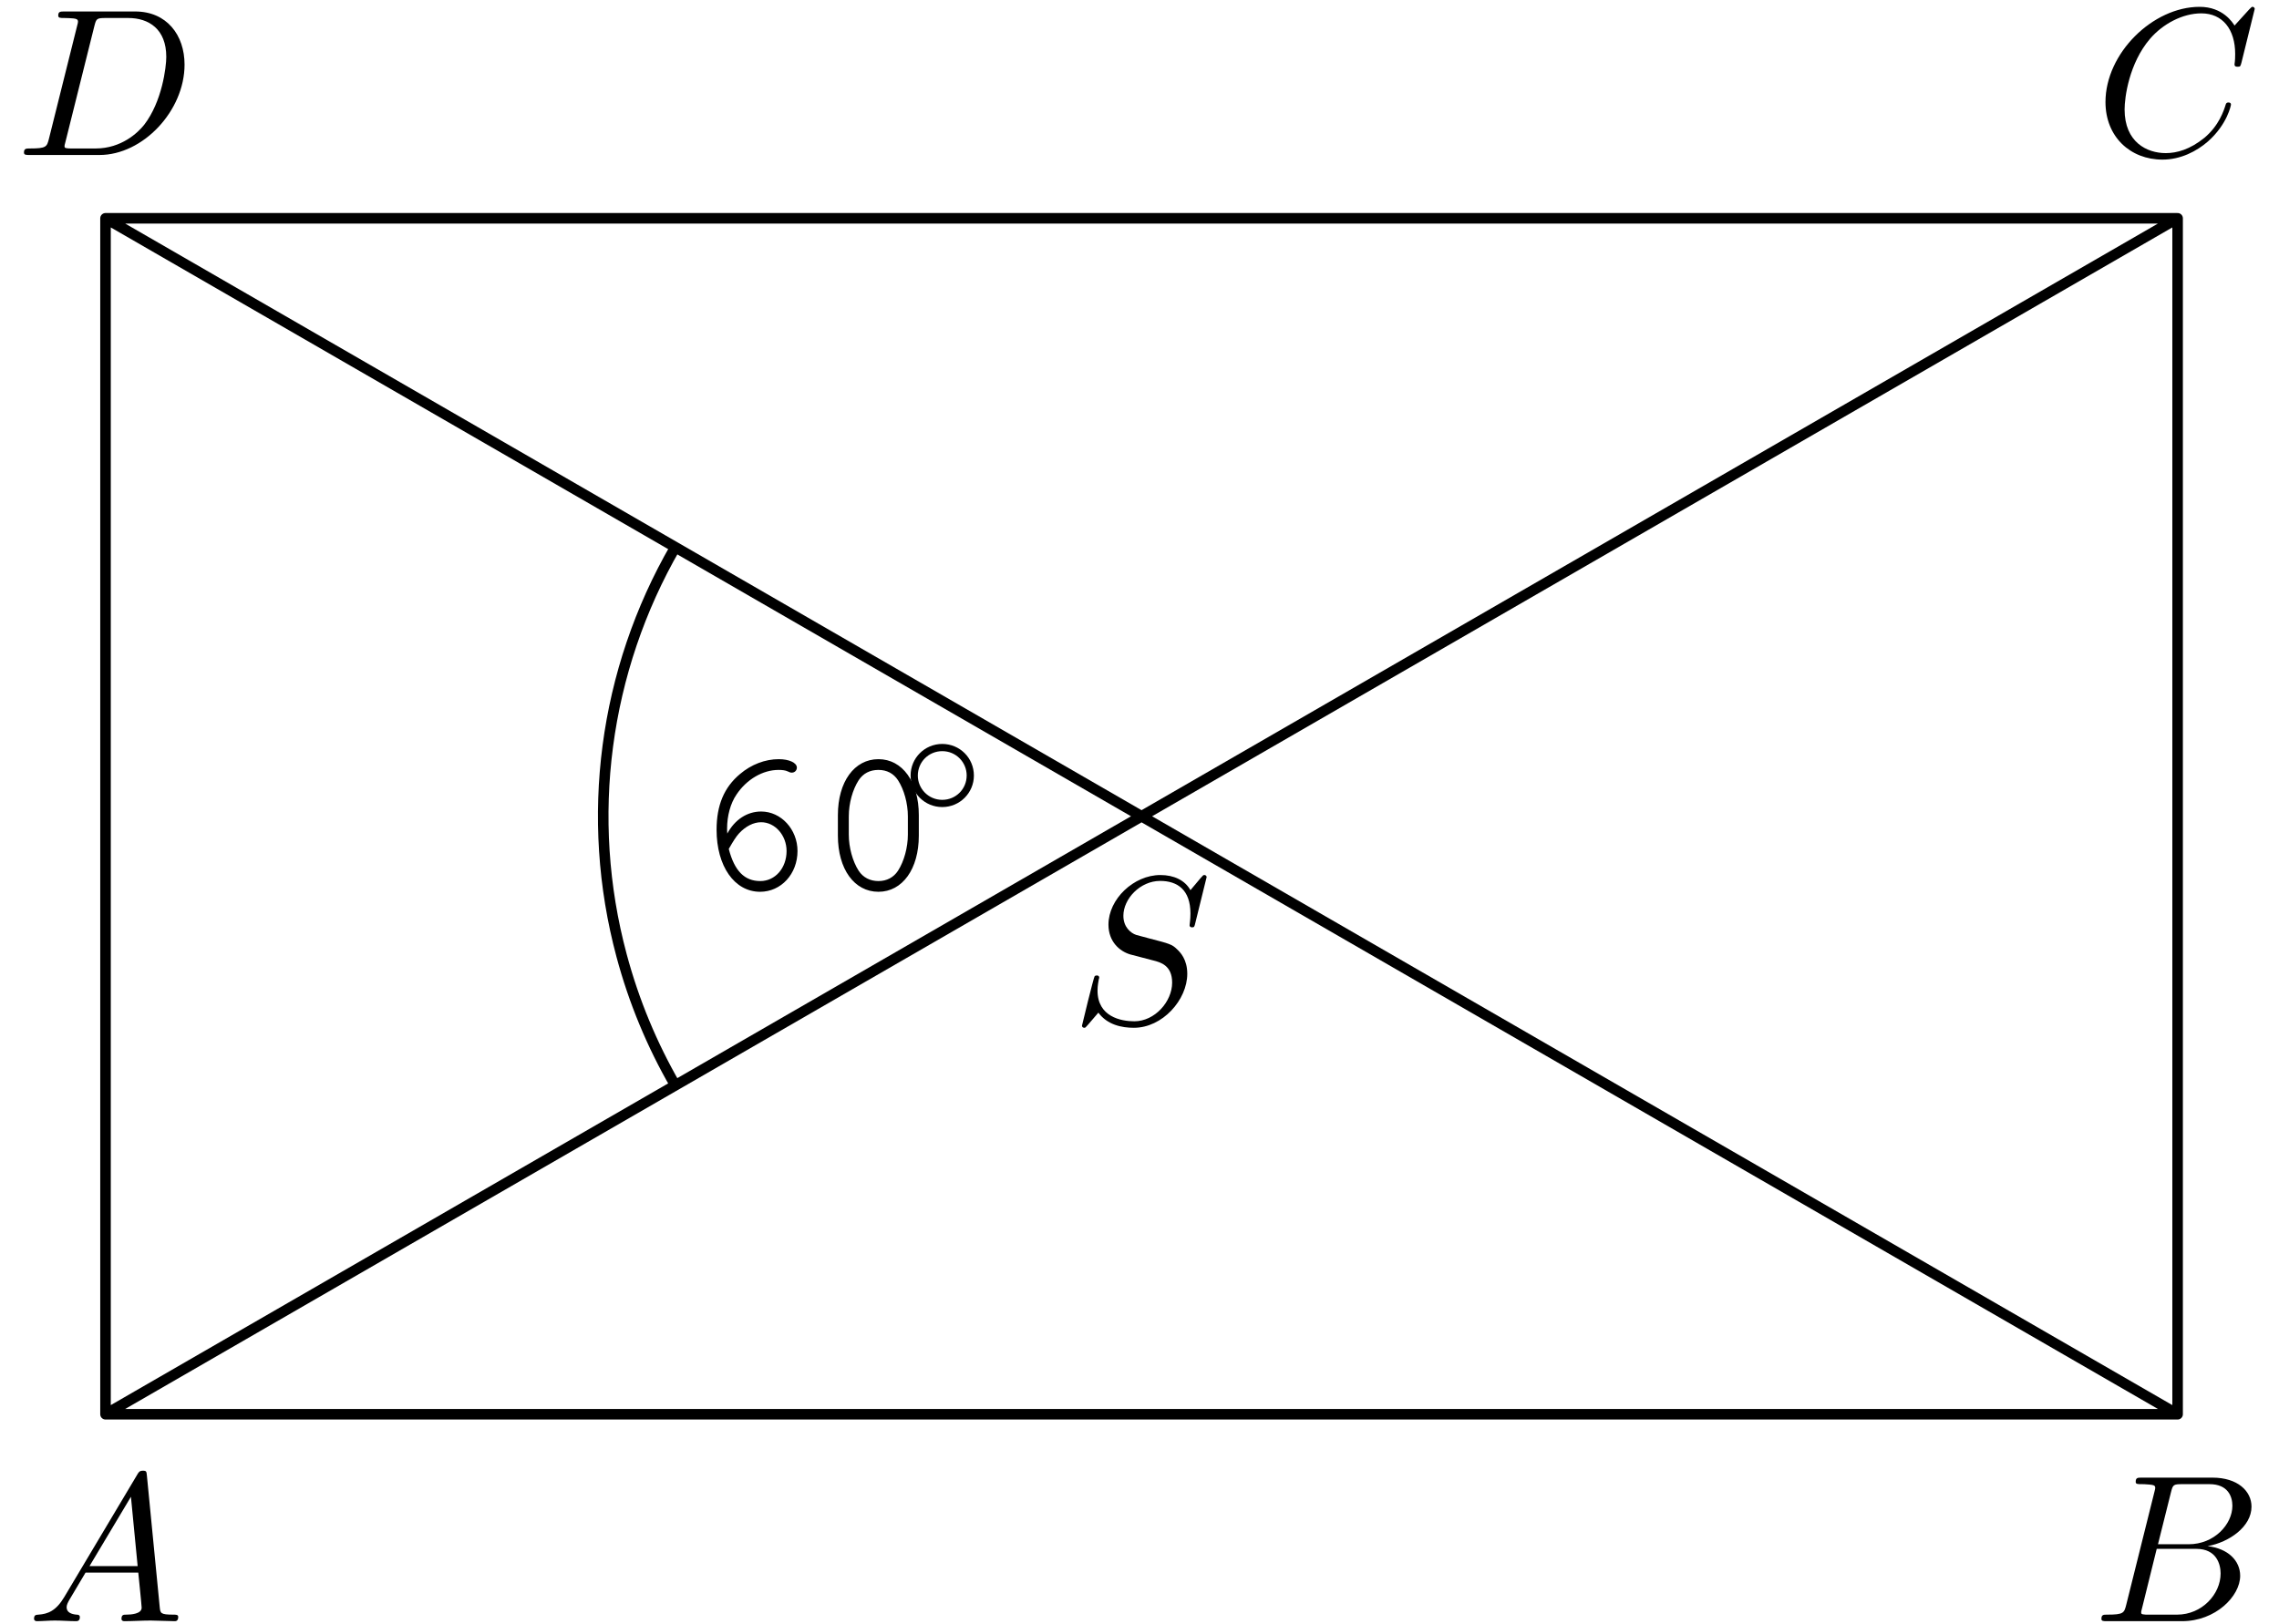 <?xml version='1.0' encoding='UTF-8'?>
<!-- This file was generated by dvisvgm 3.1.1 -->
<svg version='1.1' xmlns='http://www.w3.org/2000/svg' xmlns:xlink='http://www.w3.org/1999/xlink' width='108pt' height='77pt' viewBox='0 -77 108 77'>
<g id='page1'>
<g transform='matrix(1 0 0 -1 0 0)'>
<path d='M32.004 51.062C28.621 45.203 27.703 38.238 29.457 31.703C30.039 29.531 30.898 27.465 32.004 25.551' stroke='#000' fill='none' stroke-width='.5' stroke-miterlimit='10' stroke-linejoin='bevel'/>
<path d='M5 9.961H103.195V66.652H5L103.195 9.961V66.652L5 9.961V66.652' stroke='#000' fill='none' stroke-width='.5' stroke-miterlimit='10' stroke-linecap='round' stroke-linejoin='round'/>
<path d='M3.047 1.298C2.649 .63 2.26 .491 1.822 .461C1.702 .451 1.613 .451 1.613 .262C1.613 .202 1.662 .152 1.742 .152C2.011 .152 2.32 .182 2.599 .182C2.927 .182 3.276 .152 3.595 .152C3.655 .152 3.784 .152 3.784 .342C3.784 .451 3.695 .461 3.625 .461C3.396 .481 3.157 .561 3.157 .81C3.157 .929 3.217 1.039 3.296 1.178L4.053 2.453H6.553C6.573 2.244 6.713 .889 6.713 .79C6.713 .491 6.195 .461 5.996 .461C5.856 .461 5.757 .461 5.757 .262C5.757 .152 5.876 .152 5.896 .152C6.304 .152 6.733 .182 7.141 .182C7.39 .182 8.018 .152 8.267 .152C8.327 .152 8.446 .152 8.446 .352C8.446 .461 8.347 .461 8.217 .461C7.599 .461 7.599 .531 7.569 .82L6.962 7.045C6.942 7.245 6.942 7.284 6.772 7.284C6.613 7.284 6.573 7.215 6.514 7.115L3.047 1.298ZM4.242 2.762L6.205 6.049L6.523 2.762H4.242Z'/>
<path d='M100.761 .929C100.661 .541 100.641 .461 99.854 .461C99.685 .461 99.585 .461 99.585 .262C99.585 .152 99.675 .152 99.854 .152H103.41C104.984 .152 106.16 1.328 106.16 2.304C106.16 3.021 105.582 3.599 104.616 3.708C105.651 3.898 106.697 4.635 106.697 5.581C106.697 6.318 106.04 6.956 104.845 6.956H101.498C101.308 6.956 101.209 6.956 101.209 6.757C101.209 6.647 101.298 6.647 101.488 6.647C101.508 6.647 101.697 6.647 101.866 6.627C102.046 6.607 102.135 6.597 102.135 6.468C102.135 6.428 102.125 6.398 102.096 6.278L100.761 .929ZM102.265 3.798L102.882 6.268C102.972 6.617 102.992 6.647 103.42 6.647H104.705C105.582 6.647 105.791 6.059 105.791 5.621C105.791 4.744 104.934 3.798 103.719 3.798H102.265ZM101.816 .461C101.677 .461 101.657 .461 101.597 .471C101.498 .481 101.468 .491 101.468 .571C101.468 .6 101.468 .62 101.518 .8L102.205 3.579H104.088C105.044 3.579 105.233 2.842 105.233 2.413C105.233 1.427 104.346 .461 103.171 .461H101.816Z'/>
<path d='M106.849 76.576C106.849 76.606 106.829 76.676 106.739 76.676C106.709 76.676 106.7 76.666 106.59 76.556L105.893 75.789C105.803 75.928 105.345 76.676 104.239 76.676C102.018 76.676 99.777 74.474 99.777 72.163C99.777 70.519 100.952 69.434 102.476 69.434C103.343 69.434 104.1 69.832 104.628 70.29C105.554 71.107 105.724 72.014 105.724 72.043C105.724 72.143 105.624 72.143 105.604 72.143C105.544 72.143 105.494 72.123 105.474 72.043C105.385 71.755 105.156 71.047 104.468 70.47C103.781 69.912 103.153 69.742 102.635 69.742C101.739 69.742 100.683 70.26 100.683 71.814C100.683 72.382 100.892 73.996 101.888 75.161C102.496 75.869 103.432 76.367 104.319 76.367C105.335 76.367 105.923 75.6 105.923 74.444C105.923 74.046 105.893 74.036 105.893 73.936C105.893 73.837 106.002 73.837 106.042 73.837C106.172 73.837 106.172 73.857 106.222 74.036L106.849 76.576Z'/>
<path d='M2.321 70.43C2.222 70.041 2.202 69.962 1.415 69.962C1.246 69.962 1.136 69.962 1.136 69.772C1.136 69.653 1.226 69.653 1.415 69.653H4.712C6.784 69.653 8.746 71.755 8.746 73.936C8.746 75.341 7.9 76.456 6.405 76.456H3.058C2.869 76.456 2.76 76.456 2.76 76.267C2.76 76.147 2.849 76.147 3.048 76.147C3.178 76.147 3.357 76.137 3.477 76.127C3.636 76.108 3.696 76.078 3.696 75.968C3.696 75.928 3.686 75.898 3.656 75.779L2.321 70.43ZM4.473 75.769C4.563 76.117 4.583 76.147 5.011 76.147H6.077C7.053 76.147 7.88 75.62 7.88 74.305C7.88 73.817 7.681 72.183 6.834 71.087C6.545 70.719 5.758 69.962 4.533 69.962H3.407C3.268 69.962 3.248 69.962 3.188 69.972C3.088 69.982 3.058 69.992 3.058 70.071C3.058 70.101 3.058 70.121 3.108 70.3L4.473 75.769Z'/>
<path d='M57.181 35.422C57.181 35.451 57.161 35.521 57.071 35.521C57.022 35.521 57.012 35.511 56.892 35.372L56.414 34.804C56.155 35.272 55.637 35.521 54.989 35.521C53.724 35.521 52.529 34.376 52.529 33.17C52.529 32.364 53.057 31.905 53.565 31.756L54.631 31.477C54.999 31.387 55.547 31.238 55.547 30.421C55.547 29.525 54.73 28.588 53.754 28.588C53.117 28.588 52.011 28.807 52.011 30.043C52.011 30.282 52.061 30.521 52.071 30.58C52.081 30.62 52.091 30.63 52.091 30.65C52.091 30.75 52.021 30.76 51.971 30.76C51.921 30.76 51.902 30.75 51.872 30.72C51.832 30.68 51.274 28.409 51.274 28.379C51.274 28.319 51.324 28.28 51.383 28.28C51.433 28.28 51.443 28.29 51.563 28.429L52.051 28.997C52.479 28.419 53.157 28.28 53.734 28.28C55.089 28.28 56.264 29.604 56.264 30.84C56.264 31.527 55.926 31.865 55.776 32.005C55.547 32.234 55.398 32.274 54.511 32.503C54.292 32.563 53.933 32.662 53.844 32.682C53.575 32.772 53.236 33.061 53.236 33.589C53.236 34.396 54.033 35.242 54.979 35.242C55.806 35.242 56.414 34.814 56.414 33.698C56.414 33.38 56.374 33.2 56.374 33.14C56.374 33.13 56.374 33.041 56.494 33.041C56.593 33.041 56.603 33.071 56.643 33.24L57.181 35.422Z'/>
<path d='M34.466 37.486C34.456 37.586 34.456 37.675 34.456 37.725C34.456 38.323 34.616 38.921 34.904 39.339C35.382 40.056 36.149 40.504 36.896 40.504C37.076 40.504 37.225 40.484 37.325 40.435C37.425 40.385 37.464 40.375 37.524 40.375C37.664 40.375 37.763 40.484 37.763 40.614C37.763 40.843 37.395 41.013 36.906 41.013C36.259 41.013 35.601 40.763 35.064 40.305C34.316 39.678 33.958 38.831 33.958 37.665C33.958 35.942 34.805 34.727 36.02 34.727C37.016 34.727 37.793 35.573 37.793 36.659C37.793 37.685 37.016 38.532 36.07 38.532C35.412 38.532 34.825 38.153 34.466 37.486ZM34.536 36.759C34.765 37.158 34.874 37.327 35.014 37.486C35.333 37.835 35.711 38.024 36.07 38.024C36.727 38.024 37.275 37.406 37.275 36.659C37.275 35.853 36.737 35.235 36.03 35.235C35.283 35.235 34.805 35.713 34.536 36.759ZM43.542 38.363C43.542 39.937 42.764 41.013 41.629 41.013C40.483 41.013 39.707 39.937 39.707 38.363V37.387C39.707 35.803 40.483 34.727 41.629 34.727C42.764 34.727 43.542 35.803 43.542 37.387V38.363ZM40.224 38.303C40.224 38.921 40.404 39.568 40.692 40.016C40.902 40.335 41.221 40.504 41.629 40.504C42.027 40.504 42.346 40.335 42.555 40.016C42.844 39.568 43.023 38.921 43.023 38.303V37.436C43.023 36.829 42.844 36.171 42.555 35.723C42.346 35.404 42.017 35.235 41.629 35.235C41.231 35.235 40.902 35.404 40.692 35.723C40.404 36.171 40.224 36.829 40.224 37.436V38.303Z'/>
<path d='M46.152 40.235C46.152 41.08 45.475 41.735 44.652 41.735C43.815 41.735 43.153 41.059 43.153 40.242C43.153 39.399 43.83 38.743 44.652 38.743C45.49 38.743 46.152 39.42 46.152 40.235ZM44.652 39.085C43.997 39.085 43.495 39.615 43.495 40.235C43.495 40.884 44.011 41.393 44.652 41.393C45.308 41.393 45.81 40.863 45.81 40.242C45.81 39.594 45.294 39.085 44.652 39.085Z'/>
</g>
</g>
</svg>